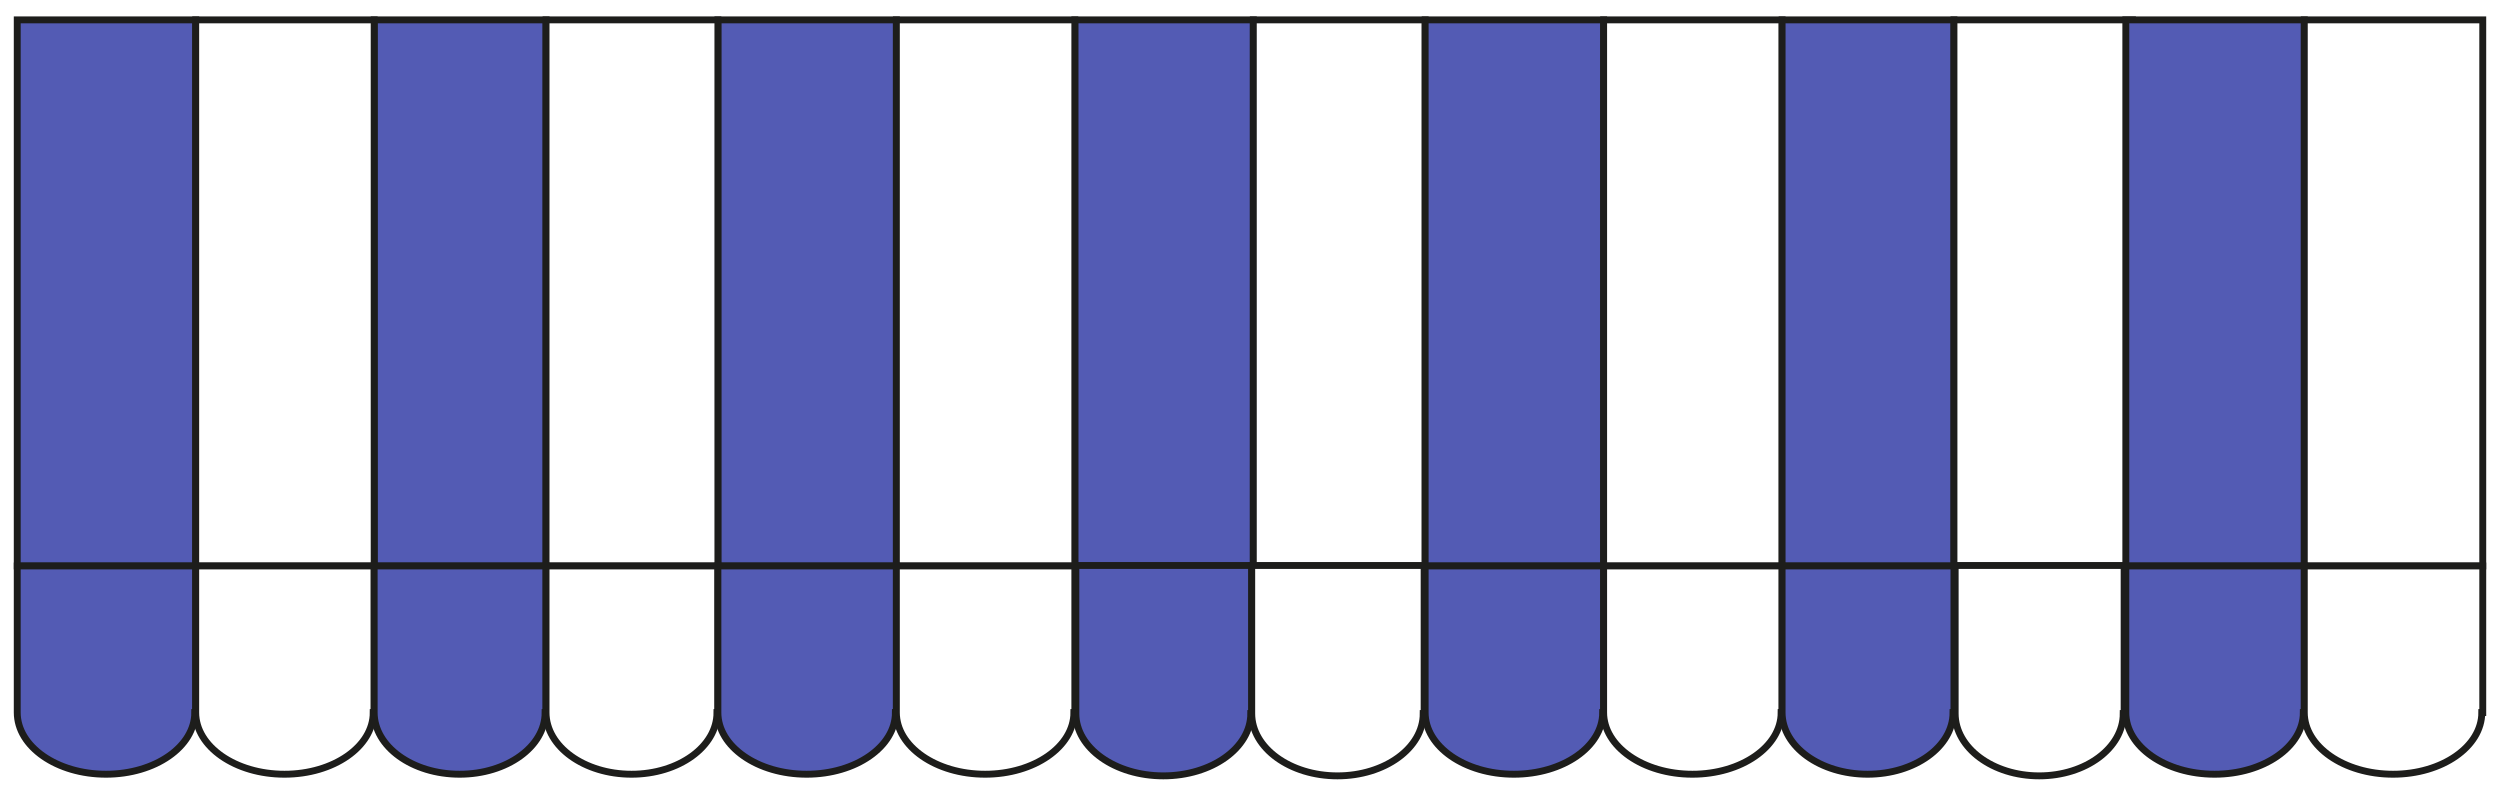 <svg width="725" height="230" viewBox="0 0 725 230" fill="none" xmlns="http://www.w3.org/2000/svg">
<g filter="url(#filter0_d_17_20)">
<path d="M363.458 1.763H311.702V160.132H363.458V1.763Z" fill="#535BB4" stroke="#1D1D1B" stroke-width="2" stroke-miterlimit="10"/>
<path d="M413.298 1.763H363.458V160.132H413.298V1.763Z" fill="white" stroke="#1D1D1B" stroke-width="2" stroke-miterlimit="10"/>
<path d="M465.054 1.763H413.298V160.132H465.054V1.763Z" fill="#535BB4" stroke="#1D1D1B" stroke-width="2" stroke-miterlimit="10"/>
<path d="M516.81 1.763H465.054V160.132H516.81V1.763Z" fill="white" stroke="#1D1D1B" stroke-width="2" stroke-miterlimit="10"/>
<path d="M566.649 1.763H516.81V160.132H566.649V1.763Z" fill="#535BB4" stroke="#1D1D1B" stroke-width="2" stroke-miterlimit="10"/>
<path d="M618.405 1.763H566.649V160.132H618.405V1.763Z" fill="white" stroke="#1D1D1B" stroke-width="2" stroke-miterlimit="10"/>
<path d="M668.244 1.763H616.488V160.132H668.244V1.763Z" fill="#535BB4" stroke="#1D1D1B" stroke-width="2" stroke-miterlimit="10"/>
<path d="M720 1.763H668.244V160.132H720V1.763Z" fill="white" stroke="#1D1D1B" stroke-width="2" stroke-miterlimit="10"/>
<path d="M259.946 1.763H208.19V160.132H259.946V1.763Z" fill="#535BB4" stroke="#1D1D1B" stroke-width="2" stroke-miterlimit="10"/>
<path d="M311.702 1.763H259.946V160.132H311.702V1.763Z" fill="white" stroke="#1D1D1B" stroke-width="2" stroke-miterlimit="10"/>
<path d="M158.351 1.763H108.512V160.132H158.351V1.763Z" fill="#535BB4" stroke="#1D1D1B" stroke-width="2" stroke-miterlimit="10"/>
<path d="M208.19 1.763H158.351V160.132H208.19V1.763Z" fill="white" stroke="#1D1D1B" stroke-width="2" stroke-miterlimit="10"/>
<path d="M56.756 1.763H5V160.132H56.756V1.763Z" fill="#535BB4" stroke="#1D1D1B" stroke-width="2" stroke-miterlimit="10"/>
<path d="M108.512 1.763H56.756V160.132H108.512V1.763Z" fill="white" stroke="#1D1D1B" stroke-width="2" stroke-miterlimit="10"/>
<path d="M5 160.132V202.632C5 212.514 16.525 220.526 30.74 220.526C44.954 220.526 56.479 212.514 56.479 202.632H56.756V160.132H5Z" fill="#535BB4" stroke="#1D1D1B" stroke-width="2" stroke-miterlimit="10"/>
<path d="M56.756 160.132V202.632C56.756 212.514 68.281 220.526 82.496 220.526C96.71 220.526 108.235 212.514 108.235 202.632H108.512V160.132H56.756Z" fill="white" stroke="#1D1D1B" stroke-width="2" stroke-miterlimit="10"/>
<path d="M108.512 160.132V202.632C108.512 212.514 119.61 220.526 133.298 220.526C146.987 220.526 158.085 212.514 158.085 202.632H158.351V160.132H108.512Z" fill="#535BB4" stroke="#1D1D1B" stroke-width="2" stroke-miterlimit="10"/>
<path d="M158.351 160.132V202.632C158.351 212.514 169.449 220.526 183.138 220.526C196.826 220.526 207.924 212.514 207.924 202.632H208.19V160.132H158.351Z" fill="white" stroke="#1D1D1B" stroke-width="2" stroke-miterlimit="10"/>
<path d="M208.19 160.132V202.632C208.19 212.514 219.715 220.526 233.93 220.526C248.145 220.526 259.67 212.514 259.67 202.632H259.946V160.132H208.19Z" fill="#535BB4" stroke="#1D1D1B" stroke-width="2" stroke-miterlimit="10"/>
<path d="M259.946 160.132V202.632C259.946 212.514 271.471 220.526 285.686 220.526C299.901 220.526 311.426 212.514 311.426 202.632H311.702V160.132H259.946Z" fill="white" stroke="#1D1D1B" stroke-width="2" stroke-miterlimit="10"/>
<path d="M312 160V202.926C312 212.907 323.357 221 337.364 221C351.371 221 362.727 212.907 362.727 202.926H363V160H312Z" fill="#535BB4" stroke="#1D1D1B" stroke-width="2" stroke-miterlimit="10"/>
<path d="M363 160V202.926C363 212.907 374.134 221 387.866 221C401.599 221 412.733 212.907 412.733 202.926H413V160H363Z" fill="white" stroke="#1D1D1B" stroke-width="2" stroke-miterlimit="10"/>
<path d="M413.298 160.132V202.632C413.298 212.514 424.822 220.526 439.037 220.526C453.252 220.526 464.777 212.514 464.777 202.632H465.054V160.132H413.298Z" fill="#535BB4" stroke="#1D1D1B" stroke-width="2" stroke-miterlimit="10"/>
<path d="M465.054 160.132V202.632C465.054 212.514 476.579 220.526 490.793 220.526C505.008 220.526 516.533 212.514 516.533 202.632H516.81V160.132H465.054Z" fill="white" stroke="#1D1D1B" stroke-width="2" stroke-miterlimit="10"/>
<path d="M516.81 160.132V202.632C516.81 212.514 527.908 220.526 541.596 220.526C555.284 220.526 566.382 212.514 566.382 202.632H566.649V160.132H516.81Z" fill="#535BB4" stroke="#1D1D1B" stroke-width="2" stroke-miterlimit="10"/>
<path d="M567 160V202.926C567 212.907 577.911 221 591.369 221C604.827 221 615.738 212.907 615.738 202.926H616V160H567Z" fill="white" stroke="#1D1D1B" stroke-width="2" stroke-miterlimit="10"/>
<path d="M616.488 160.132V202.632C616.488 212.514 628.013 220.526 642.228 220.526C656.442 220.526 667.967 212.514 667.967 202.632H668.244V160.132H616.488Z" fill="#535BB4" stroke="#1D1D1B" stroke-width="2" stroke-miterlimit="10"/>
<path d="M668.244 160.132V202.632C668.244 212.514 679.769 220.526 693.984 220.526C708.198 220.526 719.723 212.514 719.723 202.632H720V160.132H668.244Z" fill="white" stroke="#1D1D1B" stroke-width="2" stroke-miterlimit="10"/>
</g>
<defs>
<filter id="filter0_d_17_20" x="0" y="0.763" width="725" height="229.237" filterUnits="userSpaceOnUse" color-interpolation-filters="sRGB">
<feFlood flood-opacity="0" result="BackgroundImageFix"/>
<feColorMatrix in="SourceAlpha" type="matrix" values="0 0 0 0 0 0 0 0 0 0 0 0 0 0 0 0 0 0 127 0" result="hardAlpha"/>
<feOffset dy="4"/>
<feGaussianBlur stdDeviation="2"/>
<feComposite in2="hardAlpha" operator="out"/>
<feColorMatrix type="matrix" values="0 0 0 0 0 0 0 0 0 0 0 0 0 0 0 0 0 0 0.25 0"/>
<feBlend mode="normal" in2="BackgroundImageFix" result="effect1_dropShadow_17_20"/>
<feBlend mode="normal" in="SourceGraphic" in2="effect1_dropShadow_17_20" result="shape"/>
</filter>
</defs>
</svg>
